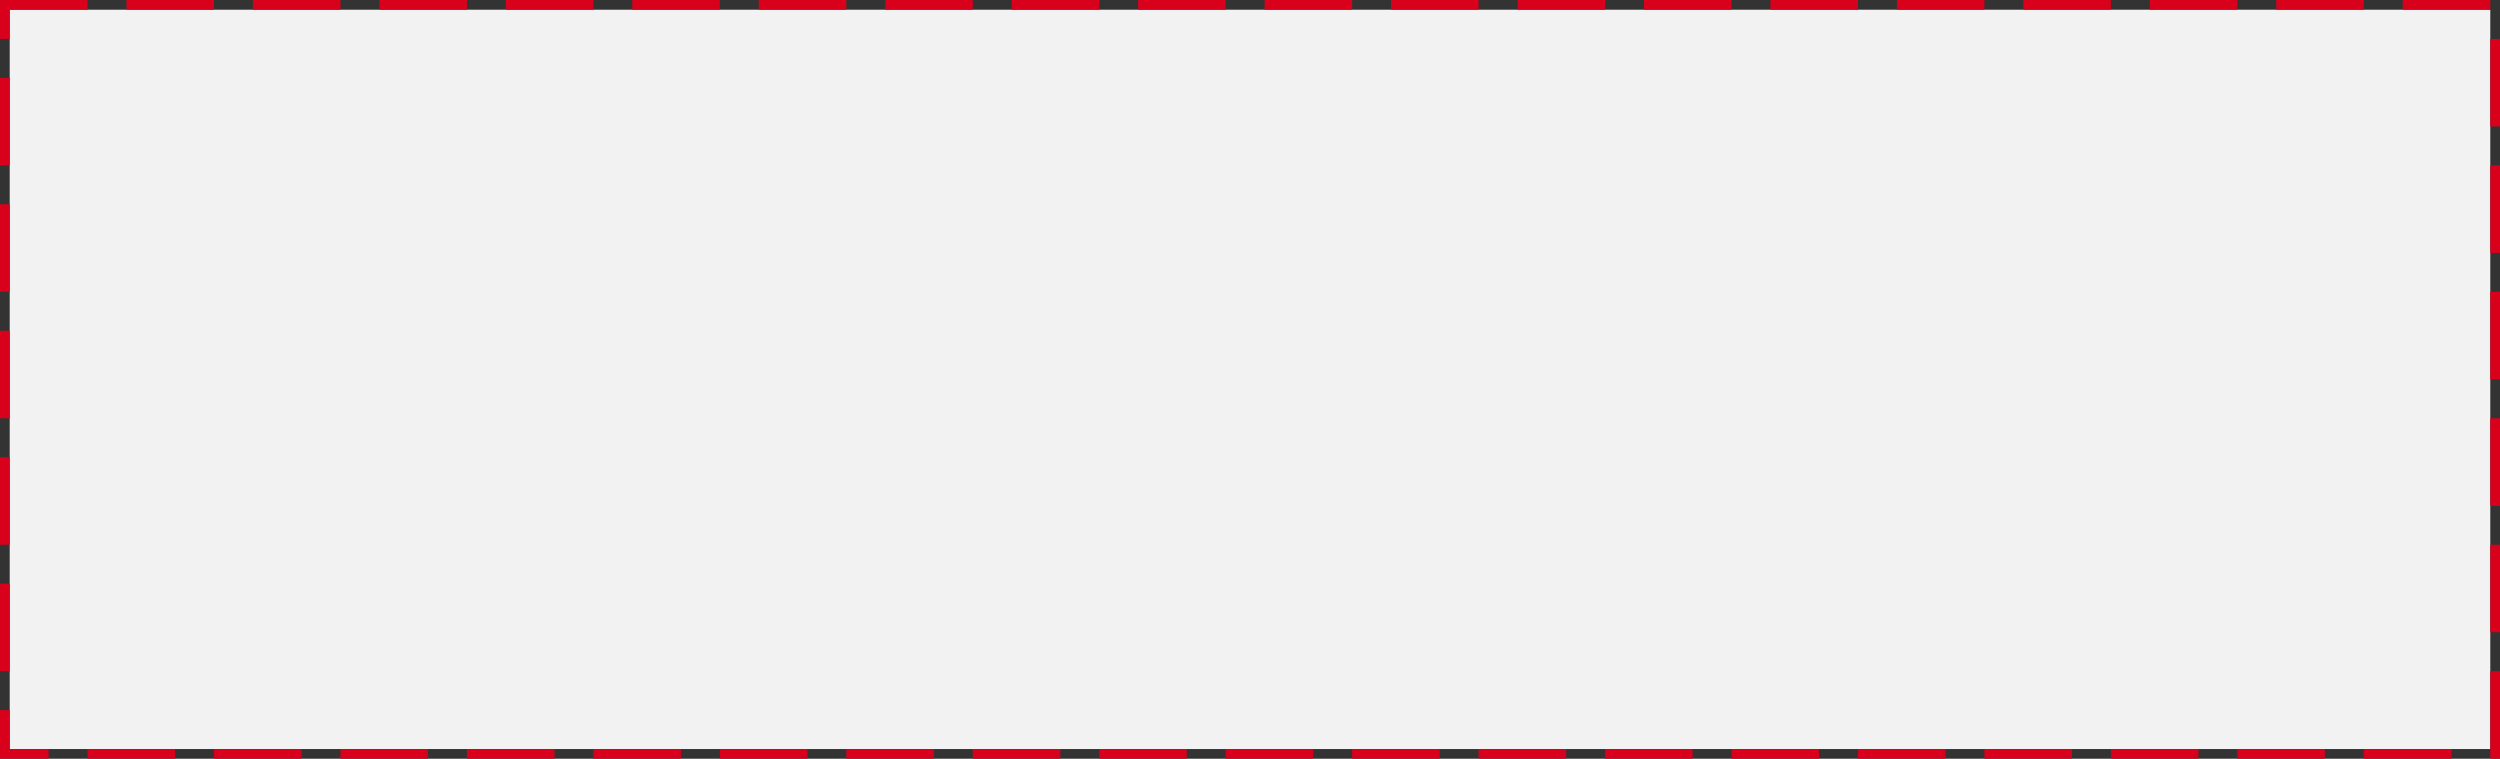 ﻿<?xml version="1.0" encoding="utf-8"?>
<svg version="1.1" xmlns:xlink="http://www.w3.org/1999/xlink" width="257px" height="78px" xmlns="http://www.w3.org/2000/svg">
  <rect width="100%" height="100%" fill="#333333" stroke="none"/>
  <g transform="matrix(1 0 0 1 -411 -37 )">
    <path d="M 412 38  L 667 38  L 667 114  L 412 114  L 412 38  Z " fill-rule="nonzero" fill="#f2f2f2" stroke="none" />
    <path d="M 411.5 37.5  L 667.5 37.5  L 667.5 114.5  L 411.5 114.5  L 411.5 37.5  Z " stroke-width="1" stroke-dasharray="9,4" stroke="#d9001b" fill="none" stroke-dashoffset="0.5" />
  </g>
</svg>